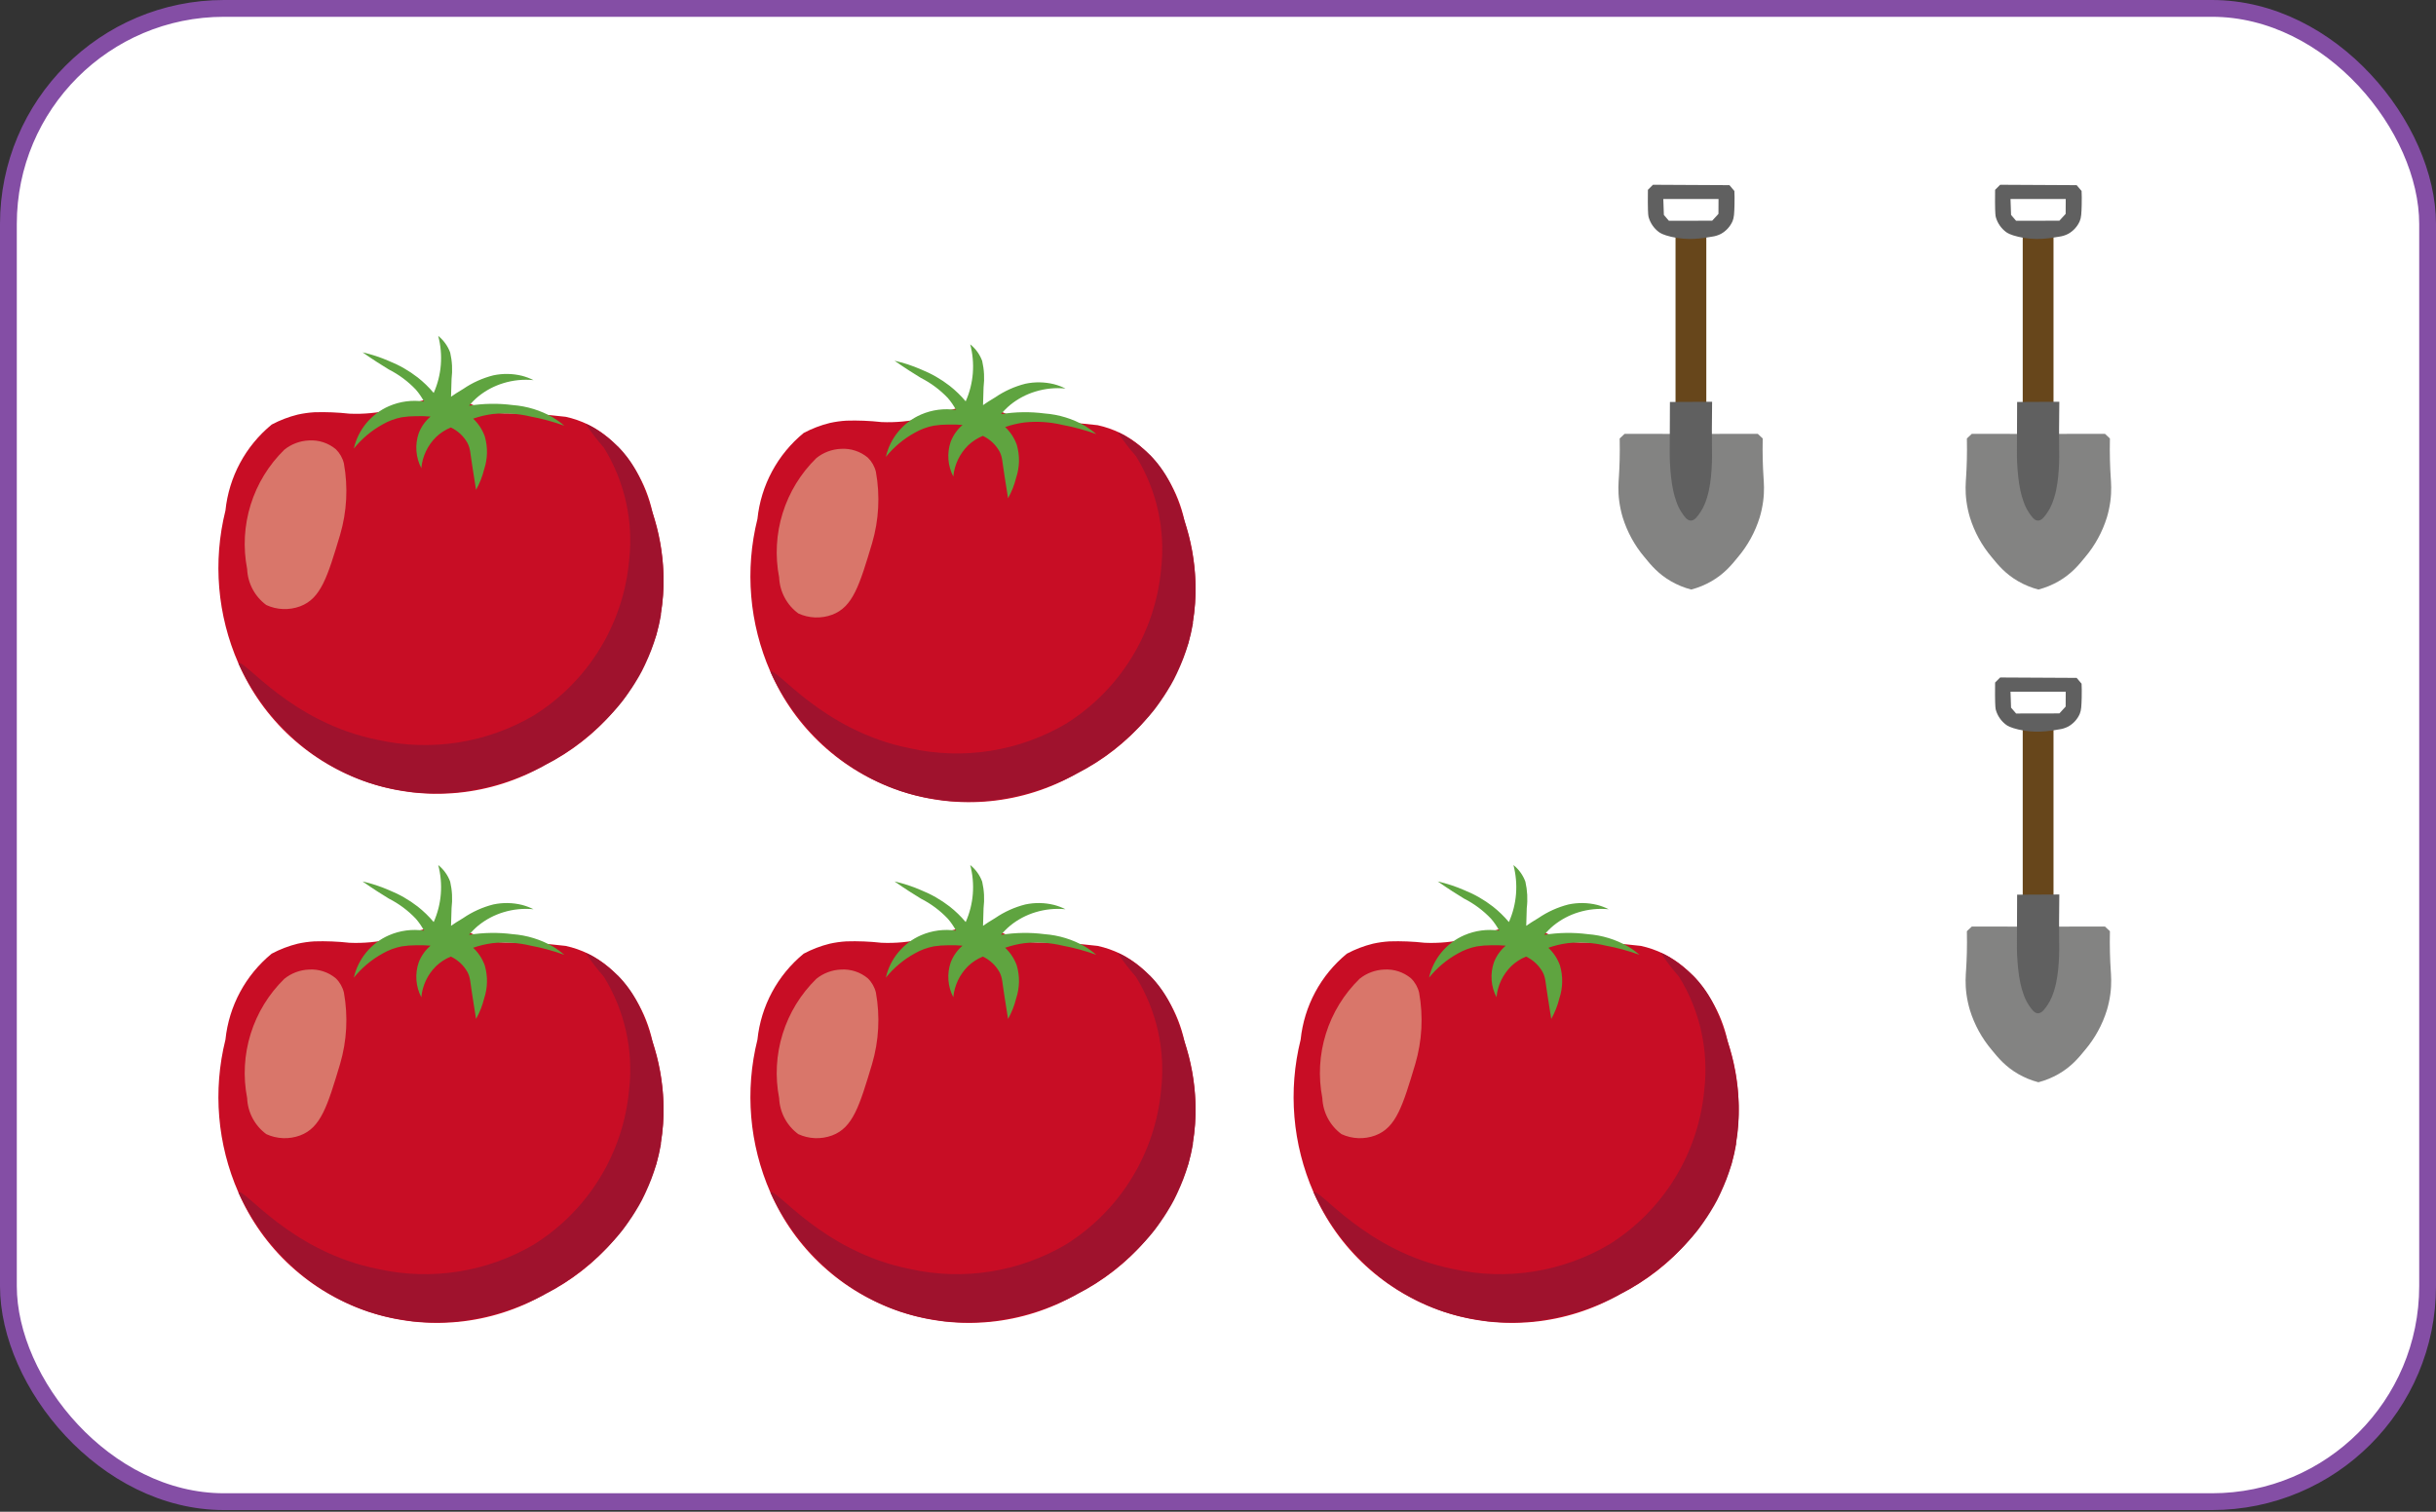 <svg width="870" height="540" viewBox="0 0 870 540" fill="none" xmlns="http://www.w3.org/2000/svg">
<rect x="0" y="0" width="870" height="540" fill="#333333" stroke="none"/>
<rect x="3" y="3" width="864" height="533.4" rx="77" fill="white" stroke="#844EA5" stroke-width="6"/>
<path d="M314.811 336.766C310.636 336.299 306.433 336.131 302.235 336.263C300.252 336.383 298.282 336.661 296.343 337.091C293.103 337.892 289.975 339.089 287.029 340.655C277.688 348.316 271.754 359.351 270.517 371.359C265.982 389.563 267.607 408.754 275.137 425.938C279.445 435.907 285.81 444.856 293.817 452.201C301.823 459.546 311.291 465.121 321.602 468.562C331.912 472.003 342.834 473.234 353.653 472.172C364.472 471.111 374.945 467.782 384.389 462.403C393.843 457.696 402.255 451.141 409.125 443.126C415.995 435.111 421.183 425.8 424.382 415.745C428.255 401.322 427.779 386.078 423.013 371.924C420.767 361.601 415.233 352.283 407.24 345.364C402.856 341.662 397.628 339.092 392.015 337.881C384.761 336.995 377.457 336.582 370.149 336.644C367.868 336.625 365.602 336.273 363.423 335.597C361.584 334.918 359.787 334.127 358.042 333.231C354.949 331.822 351.617 331.007 348.222 330.83C345.223 330.996 342.259 331.558 339.408 332.504C333.642 334.014 333.113 334.514 329.873 335.313C324.945 336.5 319.875 336.989 314.811 336.766Z" fill="#C80D25"/>
<path d="M426.012 408.373C426.398 406.116 426.67 403.841 426.826 401.557L426.842 401.342C426.985 399.185 427.031 397.102 426.98 395.092V394.906C426.939 393.054 426.804 391.284 426.649 389.572L426.554 388.611C426.363 387.088 426.173 385.566 425.94 384.148L425.726 382.936C425.512 381.766 425.284 380.644 425.043 379.598L424.787 378.476C424.622 377.786 424.465 377.182 424.289 376.557C423.846 374.954 423.427 373.423 422.986 371.932C422.407 370.008 421.758 367.973 420.994 365.869C420.118 363.49 419.337 361.597 418.612 360.089L418.149 359.081L417.624 358.035C415.812 354.514 413.476 351.287 410.697 348.464L410.602 348.408C409.532 347.346 408.401 346.347 407.214 345.418C405.381 343.948 403.44 342.62 401.407 341.443L401.344 341.405C400.691 341.014 399.886 340.713 399.153 340.371C401.111 343.356 403.283 346.197 405.65 348.871C413.123 360.952 416.303 375.195 414.677 389.302C413.648 400.51 410.041 411.33 404.136 420.917C398.231 430.504 390.189 438.598 380.636 444.569C363.886 454.402 344.026 457.526 325.061 453.312C293.575 447.099 277.024 423.987 275.159 425.965C281.101 438.786 290.186 449.903 301.573 458.284C302.652 459.046 303.752 459.79 304.894 460.517L305.578 460.927C310.587 464.07 315.945 466.622 321.543 468.531C323.341 469.13 325.113 469.627 326.891 470.089C327.463 470.237 328.034 470.34 328.606 470.469C329.832 470.768 330.962 470.997 332.136 471.181C332.803 471.294 333.427 471.377 334.106 471.487C335.166 471.647 336.222 471.787 337.232 471.957L339.207 472.139C340.231 472.218 341.24 472.275 342.239 472.325C342.871 472.354 343.501 472.378 344.12 472.385C345.152 472.4 346.172 472.385 347.186 472.366C347.72 472.346 348.282 472.347 348.805 472.322C350.07 472.264 351.307 472.175 352.516 472.055L353.286 471.998C354.773 471.862 356.173 471.643 357.567 471.438L358.784 471.213C359.747 471.043 360.699 470.867 361.617 470.674C362.113 470.579 362.594 470.457 363.077 470.353L365.436 469.782L366.88 469.395C367.611 469.186 368.325 468.983 369.019 468.765L370.33 468.367C371.03 468.139 371.71 467.899 372.365 467.675L373.473 467.284C374.194 467.026 374.894 466.728 375.546 466.484L376.279 466.206C377.166 465.853 377.985 465.498 378.756 465.16L379.375 464.883L380.931 464.166L381.503 463.893L382.465 463.417L383.506 462.902L384.396 462.408C394.286 457.228 403.108 450.232 410.4 441.786C410.925 441.172 411.448 440.558 411.956 439.903C412.085 439.687 412.326 439.452 412.464 439.266C413.212 438.307 413.894 437.309 414.553 436.381C414.889 435.822 415.304 435.297 415.634 434.792C416.396 433.632 417.144 432.444 417.857 431.209L418.192 430.651C418.945 429.399 419.591 428.072 420.238 426.715C420.428 426.357 420.598 425.988 420.746 425.611C421.344 424.307 421.919 422.977 422.455 421.595L422.664 421.061C423.317 419.34 423.902 417.576 424.451 415.743C425.135 413.341 425.687 410.904 426.106 408.443L426.012 408.373Z" fill="#9F122D"/>
<path d="M300.343 346.33C297.135 346.463 294.054 347.62 291.554 349.632C285.981 355.082 281.849 361.829 279.529 369.267C277.21 376.704 276.775 384.601 278.263 392.248C278.368 394.768 279.037 397.232 280.221 399.46C281.405 401.688 283.074 403.622 285.106 405.12C286.988 405.987 289.023 406.474 291.095 406.555C293.166 406.635 295.232 406.307 297.177 405.589C304.627 402.807 306.968 395.023 311.46 380.05C313.889 371.773 314.356 363.045 312.823 354.558C312.361 352.624 311.362 350.859 309.94 349.468C307.262 347.231 303.826 346.108 300.343 346.33Z" fill="#D9766A"/>
<path d="M340.466 356.227C340.861 352.02 342.726 348.086 345.735 345.115C347.264 343.652 349.057 342.492 351.018 341.696C353.529 342.878 355.605 344.817 356.955 347.239C358.04 349.298 357.929 350.893 358.736 355.853C359.275 359.174 359.71 361.967 360.018 363.982C361.308 361.675 362.281 359.205 362.913 356.639C364.182 352.828 364.258 348.72 363.131 344.865C362.269 342.461 360.85 340.296 358.988 338.546C361.212 337.766 363.511 337.216 365.848 336.906C370.421 336.421 375.043 336.722 379.514 337.794C383.605 338.549 387.625 339.645 391.532 341.068C390.271 339.971 388.919 338.982 387.493 338.111C383.083 335.58 378.161 334.07 373.089 333.692C367.915 333.022 362.671 333.102 357.519 333.927C358.523 332.711 359.639 331.594 360.854 330.589C363.492 328.457 366.518 326.854 369.765 325.869C373.25 324.796 376.915 324.428 380.544 324.787C379.234 324.132 377.859 323.615 376.443 323.242C373.076 322.413 369.564 322.358 366.173 323.08C362.344 324.052 358.716 325.689 355.455 327.917C353.586 329.007 352.096 330.011 351.082 330.712C351.147 329.035 351.207 326.876 351.273 324.378C351.658 321.226 351.492 318.031 350.781 314.935C349.929 312.604 348.452 310.551 346.512 309C347.395 312.365 347.707 315.853 347.436 319.321C347.164 322.788 346.304 326.184 344.892 329.364C343.178 327.324 341.259 325.466 339.165 323.817C336.059 321.41 332.632 319.447 328.984 317.983C325.919 316.64 322.733 315.592 319.469 314.852C323.33 317.546 326.567 319.587 328.87 320.981C332.475 322.81 335.739 325.243 338.519 328.175C339.645 329.484 340.624 330.912 341.44 332.433C337.198 331.803 332.863 332.373 328.928 334.078C325.79 335.439 323.018 337.52 320.837 340.152C318.655 342.784 317.125 345.892 316.372 349.225C319.211 345.701 322.713 342.765 326.679 340.583C328.791 339.366 331.092 338.51 333.486 338.051C335.139 337.789 336.811 337.658 338.485 337.658C340.247 337.599 342.011 337.645 343.768 337.798C341.874 339.407 340.417 341.467 339.531 343.788C338.838 345.817 338.564 347.965 338.724 350.103C338.885 352.241 339.477 354.324 340.466 356.227Z" fill="#5FA440"/>
<path d="M314.811 150.766C310.636 150.3 306.433 150.131 302.235 150.263C300.252 150.383 298.282 150.661 296.343 151.092C293.103 151.892 289.975 153.089 287.029 154.655C277.688 162.316 271.754 173.351 270.517 185.359C265.982 203.563 267.607 222.754 275.137 239.938C279.445 249.907 285.81 258.856 293.817 266.201C301.823 273.546 311.291 279.121 321.602 282.562C331.912 286.004 342.834 287.234 353.653 286.172C364.472 285.111 374.945 281.782 384.389 276.403C393.843 271.696 402.255 265.141 409.125 257.126C415.995 249.111 421.183 239.8 424.382 229.745C428.255 215.322 427.779 200.078 423.013 185.924C420.767 175.601 415.233 166.283 407.24 159.365C402.856 155.662 397.628 153.093 392.015 151.881C384.761 150.995 377.457 150.582 370.149 150.644C367.868 150.626 365.602 150.273 363.423 149.598C361.584 148.918 359.787 148.127 358.042 147.231C354.949 145.822 351.617 145.007 348.222 144.83C345.223 144.996 342.259 145.559 339.408 146.504C333.642 148.014 333.113 148.514 329.873 149.313C324.945 150.5 319.875 150.989 314.811 150.766Z" fill="#C80D25"/>
<path d="M426.012 222.373C426.398 220.116 426.67 217.841 426.826 215.557L426.842 215.342C426.985 213.185 427.031 211.102 426.98 209.092V208.906C426.939 207.054 426.804 205.284 426.649 203.572L426.554 202.611C426.363 201.088 426.173 199.566 425.94 198.148L425.726 196.936C425.512 195.766 425.284 194.644 425.043 193.598L424.787 192.476C424.622 191.786 424.465 191.182 424.289 190.557C423.846 188.954 423.427 187.423 422.986 185.932C422.407 184.008 421.758 181.973 420.994 179.869C420.118 177.49 419.337 175.597 418.612 174.089L418.149 173.081L417.624 172.035C415.812 168.514 413.476 165.287 410.697 162.464L410.602 162.408C409.532 161.346 408.401 160.347 407.214 159.418C405.381 157.948 403.44 156.62 401.407 155.443L401.344 155.405C400.691 155.014 399.886 154.713 399.153 154.371C401.111 157.356 403.283 160.197 405.65 162.871C413.123 174.952 416.303 189.195 414.677 203.302C413.648 214.51 410.041 225.33 404.136 234.917C398.231 244.504 390.189 252.598 380.636 258.569C363.886 268.402 344.026 271.526 325.061 267.312C293.575 261.099 277.024 237.987 275.159 239.965C281.101 252.786 290.186 263.903 301.573 272.284C302.652 273.046 303.752 273.79 304.894 274.517L305.578 274.927C310.587 278.07 315.945 280.622 321.543 282.531C323.341 283.13 325.113 283.627 326.891 284.089C327.463 284.237 328.034 284.34 328.606 284.469C329.832 284.768 330.962 284.997 332.136 285.181C332.803 285.294 333.427 285.377 334.106 285.487C335.166 285.647 336.222 285.787 337.232 285.957L339.207 286.139C340.231 286.218 341.24 286.275 342.239 286.325C342.871 286.354 343.501 286.378 344.12 286.385C345.152 286.4 346.172 286.385 347.186 286.366C347.72 286.346 348.282 286.347 348.805 286.322C350.07 286.264 351.307 286.175 352.516 286.055L353.286 285.998C354.773 285.862 356.173 285.643 357.567 285.438L358.784 285.213C359.747 285.043 360.699 284.867 361.617 284.674C362.113 284.579 362.594 284.457 363.077 284.353L365.436 283.782L366.88 283.395C367.611 283.186 368.325 282.983 369.019 282.765L370.33 282.367C371.03 282.139 371.71 281.899 372.365 281.675L373.473 281.284C374.194 281.026 374.894 280.728 375.546 280.484L376.279 280.206C377.166 279.853 377.985 279.498 378.756 279.16L379.375 278.883L380.931 278.166L381.503 277.893L382.465 277.417L383.506 276.902L384.396 276.408C394.286 271.228 403.108 264.232 410.4 255.786C410.925 255.172 411.448 254.558 411.956 253.903C412.085 253.687 412.326 253.452 412.464 253.266C413.212 252.307 413.894 251.309 414.553 250.381C414.889 249.822 415.304 249.297 415.634 248.792C416.396 247.632 417.144 246.444 417.857 245.209L418.192 244.651C418.945 243.399 419.591 242.072 420.238 240.715C420.428 240.357 420.598 239.988 420.746 239.611C421.344 238.307 421.919 236.977 422.455 235.595L422.664 235.061C423.317 233.34 423.902 231.576 424.451 229.743C425.135 227.341 425.687 224.904 426.106 222.443L426.012 222.373Z" fill="#9F122D"/>
<path d="M300.343 160.33C297.135 160.463 294.054 161.62 291.554 163.632C285.981 169.082 281.849 175.829 279.529 183.267C277.21 190.704 276.775 198.601 278.263 206.248C278.368 208.768 279.037 211.232 280.221 213.46C281.405 215.688 283.074 217.622 285.106 219.12C286.988 219.987 289.023 220.474 291.095 220.555C293.166 220.635 295.232 220.307 297.177 219.589C304.627 216.807 306.968 209.023 311.46 194.05C313.889 185.773 314.356 177.045 312.823 168.558C312.361 166.624 311.362 164.859 309.94 163.468C307.262 161.231 303.826 160.108 300.343 160.33Z" fill="#D9766A"/>
<path d="M340.466 170.227C340.861 166.02 342.726 162.086 345.735 159.115C347.264 157.652 349.057 156.492 351.018 155.696C353.529 156.878 355.605 158.817 356.955 161.239C358.04 163.298 357.929 164.893 358.736 169.853C359.275 173.174 359.71 175.967 360.018 177.982C361.308 175.675 362.281 173.205 362.913 170.639C364.182 166.828 364.258 162.72 363.131 158.865C362.269 156.461 360.85 154.296 358.988 152.546C361.212 151.766 363.511 151.216 365.848 150.906C370.421 150.421 375.043 150.722 379.514 151.794C383.605 152.549 387.625 153.645 391.532 155.068C390.271 153.971 388.919 152.982 387.493 152.111C383.083 149.58 378.161 148.07 373.089 147.692C367.915 147.022 362.671 147.102 357.519 147.927C358.523 146.711 359.639 145.594 360.854 144.589C363.492 142.457 366.518 140.854 369.765 139.869C373.25 138.796 376.915 138.428 380.544 138.787C379.234 138.132 377.859 137.615 376.443 137.242C373.076 136.413 369.564 136.358 366.173 137.08C362.344 138.052 358.716 139.689 355.455 141.917C353.586 143.007 352.096 144.011 351.082 144.712C351.147 143.035 351.207 140.876 351.273 138.378C351.658 135.226 351.492 132.031 350.781 128.935C349.929 126.604 348.452 124.551 346.512 123C347.395 126.365 347.707 129.853 347.436 133.321C347.164 136.788 346.304 140.184 344.892 143.364C343.178 141.324 341.259 139.466 339.165 137.817C336.059 135.41 332.632 133.447 328.984 131.983C325.919 130.64 322.733 129.592 319.469 128.852C323.33 131.546 326.567 133.587 328.87 134.981C332.475 136.81 335.739 139.243 338.519 142.175C339.645 143.484 340.624 144.912 341.44 146.433C337.198 145.803 332.863 146.373 328.928 148.078C325.79 149.439 323.018 151.52 320.837 154.152C318.655 156.784 317.125 159.892 316.372 163.225C319.211 159.701 322.713 156.765 326.679 154.583C328.791 153.366 331.092 152.51 333.486 152.051C335.139 151.789 336.811 151.658 338.485 151.658C340.247 151.599 342.011 151.645 343.768 151.798C341.874 153.407 340.417 155.467 339.531 157.788C338.838 159.817 338.564 161.965 338.724 164.103C338.885 166.241 339.477 168.324 340.466 170.227Z" fill="#5FA440"/>
<path d="M124.811 147.766C120.636 147.3 116.433 147.131 112.235 147.263C110.252 147.383 108.282 147.661 106.343 148.092C103.103 148.892 99.975 150.089 97.029 151.655C87.688 159.316 81.754 170.351 80.517 182.359C75.982 200.563 77.607 219.754 85.137 236.938C89.445 246.907 95.81 255.856 103.817 263.201C111.823 270.546 121.291 276.121 131.602 279.562C141.912 283.004 152.834 284.234 163.653 283.172C174.472 282.111 184.945 278.782 194.389 273.403C203.843 268.696 212.255 262.141 219.125 254.126C225.995 246.111 231.183 236.8 234.382 226.745C238.255 212.322 237.779 197.078 233.013 182.924C230.767 172.601 225.233 163.283 217.24 156.365C212.856 152.662 207.628 150.093 202.015 148.881C194.761 147.995 187.457 147.582 180.149 147.644C177.868 147.626 175.602 147.273 173.423 146.598C171.584 145.918 169.787 145.127 168.042 144.231C164.949 142.822 161.617 142.007 158.222 141.83C155.223 141.996 152.259 142.559 149.408 143.504C143.642 145.014 143.113 145.514 139.873 146.313C134.945 147.5 129.875 147.989 124.811 147.766Z" fill="#C80D25"/>
<path d="M236.012 219.373C236.398 217.116 236.67 214.841 236.826 212.557L236.842 212.342C236.985 210.185 237.031 208.102 236.98 206.092V205.906C236.939 204.054 236.804 202.284 236.649 200.572L236.554 199.611C236.363 198.088 236.173 196.566 235.94 195.148L235.726 193.936C235.512 192.766 235.284 191.644 235.043 190.598L234.787 189.476C234.622 188.786 234.465 188.182 234.289 187.557C233.846 185.954 233.427 184.423 232.986 182.932C232.407 181.008 231.758 178.973 230.994 176.869C230.118 174.49 229.337 172.597 228.612 171.089L228.149 170.081L227.624 169.035C225.812 165.514 223.476 162.287 220.697 159.464L220.602 159.408C219.532 158.346 218.401 157.347 217.214 156.418C215.381 154.948 213.44 153.62 211.407 152.443L211.344 152.405C210.691 152.014 209.886 151.713 209.153 151.371C211.111 154.356 213.283 157.197 215.65 159.871C223.123 171.952 226.303 186.195 224.677 200.302C223.648 211.51 220.041 222.33 214.136 231.917C208.231 241.504 200.189 249.598 190.636 255.569C173.886 265.402 154.026 268.526 135.061 264.312C103.575 258.099 87.024 234.987 85.159 236.965C91.101 249.786 100.186 260.903 111.573 269.284C112.652 270.046 113.752 270.79 114.894 271.517L115.578 271.927C120.587 275.07 125.945 277.622 131.543 279.531C133.341 280.13 135.113 280.627 136.891 281.089C137.463 281.237 138.034 281.34 138.606 281.469C139.832 281.768 140.962 281.997 142.136 282.181C142.803 282.294 143.427 282.377 144.106 282.487C145.166 282.647 146.222 282.787 147.232 282.957L149.207 283.139C150.231 283.218 151.24 283.275 152.239 283.325C152.871 283.354 153.501 283.378 154.12 283.385C155.152 283.4 156.172 283.385 157.186 283.366C157.72 283.346 158.282 283.347 158.805 283.322C160.07 283.264 161.307 283.175 162.516 283.055L163.286 282.998C164.773 282.862 166.173 282.643 167.567 282.438L168.784 282.213C169.747 282.043 170.699 281.867 171.617 281.674C172.113 281.579 172.594 281.457 173.077 281.353L175.436 280.782L176.88 280.395C177.611 280.186 178.325 279.983 179.019 279.765L180.33 279.367C181.03 279.139 181.71 278.899 182.365 278.675L183.473 278.284C184.194 278.026 184.894 277.728 185.546 277.484L186.279 277.206C187.166 276.853 187.985 276.498 188.756 276.16L189.375 275.883L190.931 275.166L191.503 274.893L192.465 274.417L193.506 273.902L194.396 273.408C204.286 268.228 213.108 261.232 220.4 252.786C220.925 252.172 221.448 251.558 221.956 250.903C222.085 250.687 222.326 250.452 222.464 250.266C223.212 249.307 223.894 248.309 224.553 247.381C224.889 246.822 225.304 246.297 225.634 245.792C226.396 244.632 227.144 243.444 227.857 242.209L228.192 241.651C228.945 240.399 229.591 239.072 230.238 237.715C230.428 237.357 230.598 236.988 230.746 236.611C231.344 235.307 231.919 233.977 232.455 232.595L232.664 232.061C233.317 230.34 233.902 228.576 234.451 226.743C235.135 224.341 235.687 221.904 236.106 219.443L236.012 219.373Z" fill="#9F122D"/>
<path d="M110.343 157.33C107.135 157.463 104.054 158.62 101.554 160.632C95.981 166.082 91.849 172.829 89.529 180.267C87.21 187.704 86.775 195.601 88.263 203.248C88.368 205.768 89.037 208.232 90.221 210.46C91.405 212.688 93.075 214.622 95.106 216.12C96.988 216.987 99.023 217.474 101.095 217.555C103.166 217.635 105.232 217.307 107.177 216.589C114.627 213.807 116.968 206.023 121.46 191.05C123.889 182.773 124.356 174.045 122.823 165.558C122.361 163.624 121.362 161.859 119.94 160.468C117.262 158.231 113.826 157.108 110.343 157.33Z" fill="#D9766A"/>
<path d="M150.466 167.227C150.861 163.02 152.726 159.086 155.735 156.115C157.264 154.652 159.057 153.492 161.018 152.696C163.529 153.878 165.605 155.817 166.955 158.239C168.04 160.298 167.929 161.893 168.736 166.853C169.275 170.174 169.71 172.967 170.018 174.982C171.308 172.675 172.281 170.205 172.913 167.639C174.182 163.828 174.258 159.72 173.131 155.865C172.269 153.461 170.85 151.296 168.988 149.546C171.212 148.766 173.511 148.216 175.848 147.906C180.421 147.421 185.043 147.722 189.514 148.794C193.605 149.549 197.625 150.645 201.532 152.068C200.271 150.971 198.919 149.982 197.493 149.111C193.083 146.58 188.161 145.07 183.089 144.692C177.915 144.022 172.671 144.102 167.519 144.927C168.523 143.711 169.639 142.594 170.854 141.589C173.492 139.457 176.518 137.854 179.765 136.869C183.25 135.796 186.915 135.428 190.544 135.787C189.234 135.132 187.859 134.615 186.443 134.242C183.076 133.413 179.564 133.358 176.173 134.08C172.344 135.052 168.716 136.689 165.455 138.917C163.586 140.007 162.096 141.011 161.082 141.712C161.147 140.035 161.207 137.876 161.273 135.378C161.658 132.226 161.492 129.031 160.781 125.935C159.929 123.604 158.452 121.551 156.512 120C157.395 123.365 157.707 126.853 157.436 130.321C157.164 133.788 156.304 137.184 154.892 140.364C153.178 138.324 151.259 136.466 149.165 134.817C146.059 132.41 142.632 130.447 138.984 128.983C135.919 127.64 132.733 126.592 129.469 125.852C133.33 128.546 136.567 130.587 138.87 131.981C142.475 133.81 145.739 136.243 148.519 139.175C149.645 140.484 150.624 141.912 151.44 143.433C147.198 142.803 142.863 143.373 138.928 145.078C135.79 146.439 133.018 148.52 130.837 151.152C128.655 153.784 127.125 156.892 126.372 160.225C129.211 156.701 132.713 153.765 136.679 151.583C138.791 150.366 141.092 149.51 143.486 149.051C145.139 148.789 146.811 148.658 148.485 148.658C150.247 148.599 152.011 148.645 153.768 148.798C151.874 150.407 150.417 152.467 149.531 154.788C148.838 156.817 148.564 158.965 148.724 161.103C148.885 163.241 149.477 165.324 150.466 167.227Z" fill="#5FA440"/>
<path d="M508.811 336.766C504.636 336.299 500.433 336.131 496.235 336.263C494.252 336.383 492.282 336.661 490.343 337.091C487.103 337.892 483.975 339.089 481.029 340.655C471.688 348.316 465.754 359.351 464.517 371.359C459.982 389.563 461.607 408.754 469.137 425.938C473.445 435.907 479.81 444.856 487.817 452.201C495.823 459.546 505.291 465.121 515.602 468.562C525.912 472.003 536.834 473.234 547.653 472.172C558.472 471.111 568.945 467.782 578.389 462.403C587.843 457.696 596.255 451.141 603.125 443.126C609.995 435.111 615.183 425.8 618.382 415.745C622.255 401.322 621.779 386.078 617.013 371.924C614.767 361.601 609.233 352.283 601.24 345.364C596.856 341.662 591.628 339.092 586.015 337.881C578.761 336.995 571.457 336.582 564.149 336.644C561.868 336.625 559.602 336.273 557.423 335.597C555.584 334.918 553.787 334.127 552.042 333.231C548.949 331.822 545.617 331.007 542.222 330.83C539.223 330.996 536.259 331.558 533.408 332.504C527.642 334.014 527.113 334.514 523.873 335.313C518.945 336.5 513.875 336.989 508.811 336.766Z" fill="#C80D25"/>
<path d="M620.012 408.373C620.398 406.116 620.67 403.841 620.826 401.557L620.842 401.342C620.985 399.185 621.031 397.102 620.98 395.092V394.906C620.939 393.054 620.804 391.284 620.649 389.572L620.554 388.611C620.363 387.088 620.173 385.566 619.94 384.148L619.726 382.936C619.512 381.766 619.284 380.644 619.043 379.598L618.787 378.476C618.622 377.786 618.465 377.182 618.289 376.557C617.846 374.954 617.427 373.423 616.986 371.932C616.407 370.008 615.758 367.973 614.994 365.869C614.118 363.49 613.337 361.597 612.612 360.089L612.149 359.081L611.624 358.035C609.812 354.514 607.476 351.287 604.697 348.464L604.602 348.408C603.532 347.346 602.401 346.347 601.214 345.418C599.381 343.948 597.44 342.62 595.407 341.443L595.344 341.405C594.691 341.014 593.886 340.713 593.153 340.371C595.111 343.356 597.283 346.197 599.65 348.871C607.123 360.952 610.303 375.195 608.677 389.302C607.648 400.51 604.041 411.33 598.136 420.917C592.231 430.504 584.189 438.598 574.636 444.569C557.886 454.402 538.026 457.526 519.061 453.312C487.575 447.099 471.024 423.987 469.159 425.965C475.101 438.786 484.186 449.903 495.573 458.284C496.652 459.046 497.752 459.79 498.894 460.517L499.578 460.927C504.587 464.07 509.945 466.622 515.543 468.531C517.341 469.13 519.113 469.627 520.891 470.089C521.463 470.237 522.034 470.34 522.606 470.469C523.832 470.768 524.962 470.997 526.136 471.181C526.803 471.294 527.427 471.377 528.106 471.487C529.166 471.647 530.222 471.787 531.232 471.957L533.207 472.139C534.231 472.218 535.24 472.275 536.239 472.325C536.871 472.354 537.501 472.378 538.12 472.385C539.152 472.4 540.172 472.385 541.186 472.366C541.72 472.346 542.282 472.347 542.805 472.322C544.07 472.264 545.307 472.175 546.516 472.055L547.286 471.998C548.773 471.862 550.173 471.643 551.567 471.438L552.784 471.213C553.747 471.043 554.699 470.867 555.617 470.674C556.113 470.579 556.594 470.457 557.077 470.353L559.436 469.782L560.88 469.395C561.611 469.186 562.325 468.983 563.019 468.765L564.33 468.367C565.03 468.139 565.71 467.899 566.365 467.675L567.473 467.284C568.194 467.026 568.894 466.728 569.546 466.484L570.279 466.206C571.166 465.853 571.985 465.498 572.756 465.16L573.375 464.883L574.931 464.166L575.503 463.893L576.465 463.417L577.506 462.902L578.396 462.408C588.286 457.228 597.108 450.232 604.4 441.786C604.925 441.172 605.448 440.558 605.956 439.903C606.085 439.687 606.326 439.452 606.464 439.266C607.212 438.307 607.894 437.309 608.553 436.381C608.889 435.822 609.304 435.297 609.634 434.792C610.396 433.632 611.144 432.444 611.857 431.209L612.192 430.651C612.945 429.399 613.591 428.072 614.238 426.715C614.428 426.357 614.598 425.988 614.746 425.611C615.344 424.307 615.919 422.977 616.455 421.595L616.664 421.061C617.317 419.34 617.902 417.576 618.451 415.743C619.135 413.341 619.687 410.904 620.106 408.443L620.012 408.373Z" fill="#9F122D"/>
<path d="M494.343 346.33C491.135 346.463 488.054 347.62 485.554 349.632C479.981 355.082 475.849 361.829 473.529 369.267C471.21 376.704 470.775 384.601 472.263 392.248C472.368 394.768 473.037 397.232 474.221 399.46C475.405 401.688 477.074 403.622 479.106 405.12C480.988 405.987 483.023 406.474 485.095 406.555C487.166 406.635 489.232 406.307 491.177 405.589C498.627 402.807 500.968 395.023 505.46 380.05C507.889 371.773 508.356 363.045 506.823 354.558C506.361 352.624 505.362 350.859 503.94 349.468C501.262 347.231 497.826 346.108 494.343 346.33Z" fill="#D9766A"/>
<path d="M534.466 356.227C534.861 352.02 536.726 348.086 539.735 345.115C541.264 343.652 543.057 342.492 545.018 341.696C547.529 342.878 549.605 344.817 550.955 347.239C552.04 349.298 551.929 350.893 552.736 355.853C553.275 359.174 553.71 361.967 554.018 363.982C555.308 361.675 556.281 359.205 556.913 356.639C558.182 352.828 558.258 348.72 557.131 344.865C556.269 342.461 554.85 340.296 552.988 338.546C555.212 337.766 557.511 337.216 559.848 336.906C564.421 336.421 569.043 336.722 573.514 337.794C577.605 338.549 581.625 339.645 585.532 341.068C584.271 339.971 582.919 338.982 581.493 338.111C577.083 335.58 572.161 334.07 567.089 333.692C561.915 333.022 556.671 333.102 551.519 333.927C552.523 332.711 553.639 331.594 554.854 330.589C557.492 328.457 560.518 326.854 563.765 325.869C567.25 324.796 570.915 324.428 574.544 324.787C573.234 324.132 571.859 323.615 570.443 323.242C567.076 322.413 563.564 322.358 560.173 323.08C556.344 324.052 552.716 325.689 549.455 327.917C547.586 329.007 546.096 330.011 545.082 330.712C545.147 329.035 545.207 326.876 545.273 324.378C545.658 321.226 545.492 318.031 544.781 314.935C543.929 312.604 542.452 310.551 540.512 309C541.395 312.365 541.707 315.853 541.436 319.321C541.164 322.788 540.304 326.184 538.892 329.364C537.178 327.324 535.259 325.466 533.165 323.817C530.059 321.41 526.632 319.447 522.984 317.983C519.919 316.64 516.733 315.592 513.469 314.852C517.33 317.546 520.567 319.587 522.87 320.981C526.475 322.81 529.739 325.243 532.519 328.175C533.645 329.484 534.624 330.912 535.44 332.433C531.198 331.803 526.863 332.373 522.928 334.078C519.79 335.439 517.018 337.52 514.837 340.152C512.655 342.784 511.125 345.892 510.372 349.225C513.211 345.701 516.713 342.765 520.679 340.583C522.791 339.366 525.092 338.51 527.486 338.051C529.139 337.789 530.811 337.658 532.485 337.658C534.247 337.599 536.011 337.645 537.768 337.798C535.874 339.407 534.417 341.467 533.531 343.788C532.838 345.817 532.564 347.965 532.724 350.103C532.885 352.241 533.477 354.324 534.466 356.227Z" fill="#5FA440"/>
<path d="M124.811 336.766C120.636 336.299 116.433 336.131 112.235 336.263C110.252 336.383 108.282 336.661 106.343 337.091C103.103 337.892 99.975 339.089 97.029 340.655C87.688 348.316 81.754 359.351 80.517 371.359C75.982 389.563 77.607 408.754 85.137 425.938C89.445 435.907 95.81 444.856 103.817 452.201C111.823 459.546 121.291 465.121 131.602 468.562C141.912 472.003 152.834 473.234 163.653 472.172C174.472 471.111 184.945 467.782 194.389 462.403C203.843 457.696 212.255 451.141 219.125 443.126C225.995 435.111 231.183 425.8 234.382 415.745C238.255 401.322 237.779 386.078 233.013 371.924C230.767 361.601 225.233 352.283 217.24 345.364C212.856 341.662 207.628 339.092 202.015 337.881C194.761 336.995 187.457 336.582 180.149 336.644C177.868 336.625 175.602 336.273 173.423 335.597C171.584 334.918 169.787 334.127 168.042 333.231C164.949 331.822 161.617 331.007 158.222 330.83C155.223 330.996 152.259 331.558 149.408 332.504C143.642 334.014 143.113 334.514 139.873 335.313C134.945 336.5 129.875 336.989 124.811 336.766Z" fill="#C80D25"/>
<path d="M236.012 408.373C236.398 406.116 236.67 403.841 236.826 401.557L236.842 401.342C236.985 399.185 237.031 397.102 236.98 395.092V394.906C236.939 393.054 236.804 391.284 236.649 389.572L236.554 388.611C236.363 387.088 236.173 385.566 235.94 384.148L235.726 382.936C235.512 381.766 235.284 380.644 235.043 379.598L234.787 378.476C234.622 377.786 234.465 377.182 234.289 376.557C233.846 374.954 233.427 373.423 232.986 371.932C232.407 370.008 231.758 367.973 230.994 365.869C230.118 363.49 229.337 361.597 228.612 360.089L228.149 359.081L227.624 358.035C225.812 354.514 223.476 351.287 220.697 348.464L220.602 348.408C219.532 347.346 218.401 346.347 217.214 345.418C215.381 343.948 213.44 342.62 211.407 341.443L211.344 341.405C210.691 341.014 209.886 340.713 209.153 340.371C211.111 343.356 213.283 346.197 215.65 348.871C223.123 360.952 226.303 375.195 224.677 389.302C223.648 400.51 220.041 411.33 214.136 420.917C208.231 430.504 200.189 438.598 190.636 444.569C173.886 454.402 154.026 457.526 135.061 453.312C103.575 447.099 87.024 423.987 85.159 425.965C91.101 438.786 100.186 449.903 111.573 458.284C112.652 459.046 113.752 459.79 114.894 460.517L115.578 460.927C120.587 464.07 125.945 466.622 131.543 468.531C133.341 469.13 135.113 469.627 136.891 470.089C137.463 470.237 138.034 470.34 138.606 470.469C139.832 470.768 140.962 470.997 142.136 471.181C142.803 471.294 143.427 471.377 144.106 471.487C145.166 471.647 146.222 471.787 147.232 471.957L149.207 472.139C150.231 472.218 151.24 472.275 152.239 472.325C152.871 472.354 153.501 472.378 154.12 472.385C155.152 472.4 156.172 472.385 157.186 472.366C157.72 472.346 158.282 472.347 158.805 472.322C160.07 472.264 161.307 472.175 162.516 472.055L163.286 471.998C164.773 471.862 166.173 471.643 167.567 471.438L168.784 471.213C169.747 471.043 170.699 470.867 171.617 470.674C172.113 470.579 172.594 470.457 173.077 470.353L175.436 469.782L176.88 469.395C177.611 469.186 178.325 468.983 179.019 468.765L180.33 468.367C181.03 468.139 181.71 467.899 182.365 467.675L183.473 467.284C184.194 467.026 184.894 466.728 185.546 466.484L186.279 466.206C187.166 465.853 187.985 465.498 188.756 465.16L189.375 464.883L190.931 464.166L191.503 463.893L192.465 463.417L193.506 462.902L194.396 462.408C204.286 457.228 213.108 450.232 220.4 441.786C220.925 441.172 221.448 440.558 221.956 439.903C222.085 439.687 222.326 439.452 222.464 439.266C223.212 438.307 223.894 437.309 224.553 436.381C224.889 435.822 225.304 435.297 225.634 434.792C226.396 433.632 227.144 432.444 227.857 431.209L228.192 430.651C228.945 429.399 229.591 428.072 230.238 426.715C230.428 426.357 230.598 425.988 230.746 425.611C231.344 424.307 231.919 422.977 232.455 421.595L232.664 421.061C233.317 419.34 233.902 417.576 234.451 415.743C235.135 413.341 235.687 410.904 236.106 408.443L236.012 408.373Z" fill="#9F122D"/>
<path d="M110.343 346.33C107.135 346.463 104.054 347.62 101.554 349.632C95.981 355.082 91.849 361.829 89.529 369.267C87.21 376.704 86.775 384.601 88.263 392.248C88.368 394.768 89.037 397.232 90.221 399.46C91.405 401.688 93.075 403.622 95.106 405.12C96.988 405.987 99.023 406.474 101.095 406.555C103.166 406.635 105.232 406.307 107.177 405.589C114.627 402.807 116.968 395.023 121.46 380.05C123.889 371.773 124.356 363.045 122.823 354.558C122.361 352.624 121.362 350.859 119.94 349.468C117.262 347.231 113.826 346.108 110.343 346.33Z" fill="#D9766A"/>
<path d="M150.466 356.227C150.861 352.02 152.726 348.086 155.735 345.115C157.264 343.652 159.057 342.492 161.018 341.696C163.529 342.878 165.605 344.817 166.955 347.239C168.04 349.298 167.929 350.893 168.736 355.853C169.275 359.174 169.71 361.967 170.018 363.982C171.308 361.675 172.281 359.205 172.913 356.639C174.182 352.828 174.258 348.72 173.131 344.865C172.269 342.461 170.85 340.296 168.988 338.546C171.212 337.766 173.511 337.216 175.848 336.906C180.421 336.421 185.043 336.722 189.514 337.794C193.605 338.549 197.625 339.645 201.532 341.068C200.271 339.971 198.919 338.982 197.493 338.111C193.083 335.58 188.161 334.07 183.089 333.692C177.915 333.022 172.671 333.102 167.519 333.927C168.523 332.711 169.639 331.594 170.854 330.589C173.492 328.457 176.518 326.854 179.765 325.869C183.25 324.796 186.915 324.428 190.544 324.787C189.234 324.132 187.859 323.615 186.443 323.242C183.076 322.413 179.564 322.358 176.173 323.08C172.344 324.052 168.716 325.689 165.455 327.917C163.586 329.007 162.096 330.011 161.082 330.712C161.147 329.035 161.207 326.876 161.273 324.378C161.658 321.226 161.492 318.031 160.781 314.935C159.929 312.604 158.452 310.551 156.512 309C157.395 312.365 157.707 315.853 157.436 319.321C157.164 322.788 156.304 326.184 154.892 329.364C153.178 327.324 151.259 325.466 149.165 323.817C146.059 321.41 142.632 319.447 138.984 317.983C135.919 316.64 132.733 315.592 129.469 314.852C133.33 317.546 136.567 319.587 138.87 320.981C142.475 322.81 145.739 325.243 148.519 328.175C149.645 329.484 150.624 330.912 151.44 332.433C147.198 331.803 142.863 332.373 138.928 334.078C135.79 335.439 133.018 337.52 130.837 340.152C128.655 342.784 127.125 345.892 126.372 349.225C129.211 345.701 132.713 342.765 136.679 340.583C138.791 339.366 141.092 338.51 143.486 338.051C145.139 337.789 146.811 337.658 148.485 337.658C150.247 337.599 152.011 337.645 153.768 337.798C151.874 339.407 150.417 341.467 149.531 343.788C148.838 345.817 148.564 347.965 148.724 350.103C148.885 352.241 149.477 354.324 150.466 356.227Z" fill="#5FA440"/>
<path d="M629.806 170.088C629.603 166.913 629.421 162.377 629.541 156.623C628.953 156.07 628.366 155.517 627.777 154.965C624.02 154.948 620.709 154.952 617.945 154.965C616.279 154.972 615.381 154.98 613.036 154.994C609.607 155.015 606.568 155.027 604 155.036C601.431 155.027 598.393 155.015 594.964 154.994C592.619 154.98 591.722 154.972 590.055 154.965C587.291 154.952 583.98 154.948 580.223 154.965C579.635 155.517 579.047 156.07 578.459 156.623C578.578 162.377 578.397 166.911 578.194 170.088C578.038 172.537 577.798 175.32 578.313 179.141C578.577 181.071 578.99 182.977 579.548 184.843C581.16 190.037 583.799 194.854 587.308 199.009C589.633 201.863 592.253 205.032 596.832 207.66C599.081 208.948 601.491 209.934 603.999 210.591H604.004C606.511 209.934 608.922 208.948 611.171 207.66C615.749 205.034 618.37 201.864 620.695 199.009C624.203 194.854 626.842 190.037 628.455 184.843C629.013 182.977 629.425 181.071 629.689 179.141C630.201 175.32 629.962 172.537 629.806 170.088Z" fill="#838382"/>
<path d="M609.397 82.98H598.403V145.059H609.397V82.98Z" fill="#67461B"/>
<path d="M608.793 180.124C608.392 181.109 607.892 182.051 607.299 182.934C606.293 184.409 605.219 185.983 603.827 185.958C602.512 185.936 601.547 184.495 600.549 183.006C599.784 181.83 599.169 180.564 598.717 179.236C597.807 176.725 597.19 173.953 596.765 170.021C596.442 166.937 596.297 163.837 596.331 160.736C596.341 153.627 596.37 147.875 596.403 143.588L611.469 143.516C611.35 150.892 611.376 156.686 611.42 160.629C611.504 163.871 611.383 167.115 611.059 170.342C610.738 173.38 610.172 176.816 608.793 180.124Z" fill="#606060"/>
<path d="M619.42 68.222L617.664 66.144L590.345 66L588.537 67.808C588.518 68.861 588.5 70.406 588.512 72.28C588.542 76.585 588.7 77.241 588.821 77.659C589.438 79.759 590.723 81.6 592.481 82.904C592.961 83.248 593.997 83.915 596.846 84.58C602.82 85.975 607.545 85.208 611.44 84.536C612.563 84.388 613.652 84.045 614.658 83.523C616.476 82.508 617.915 80.93 618.758 79.026C619.322 77.707 619.377 76.189 619.464 73.206C619.525 71.107 619.475 69.382 619.42 68.222ZM613.732 76.397L611.498 78.836L596.037 78.865C595.438 78.169 594.838 77.472 594.238 76.775L594.04 71.076H613.761C613.752 72.849 613.742 74.623 613.732 76.397Z" fill="#606060"/>
<path d="M753.806 170.088C753.603 166.913 753.421 162.377 753.541 156.623C752.953 156.07 752.366 155.517 751.777 154.965C748.02 154.948 744.709 154.952 741.945 154.965C740.279 154.972 739.381 154.98 737.036 154.994C733.607 155.015 730.568 155.027 728 155.036C725.431 155.027 722.393 155.015 718.964 154.994C716.619 154.98 715.722 154.972 714.055 154.965C711.291 154.952 707.98 154.948 704.223 154.965C703.635 155.517 703.047 156.07 702.459 156.623C702.578 162.377 702.397 166.911 702.194 170.088C702.038 172.537 701.798 175.32 702.313 179.141C702.577 181.071 702.99 182.977 703.548 184.843C705.16 190.037 707.799 194.854 711.308 199.009C713.633 201.863 716.253 205.032 720.832 207.66C723.081 208.948 725.491 209.934 727.999 210.591H728.004C730.511 209.934 732.922 208.948 735.171 207.66C739.749 205.034 742.37 201.864 744.695 199.009C748.203 194.854 750.842 190.037 752.455 184.843C753.013 182.977 753.425 181.071 753.689 179.141C754.201 175.32 753.962 172.537 753.806 170.088Z" fill="#838382"/>
<path d="M733.397 82.98H722.403V145.059H733.397V82.98Z" fill="#67461B"/>
<path d="M732.793 180.124C732.392 181.109 731.892 182.051 731.299 182.934C730.293 184.409 729.219 185.983 727.827 185.958C726.512 185.936 725.547 184.495 724.549 183.006C723.784 181.83 723.169 180.564 722.717 179.236C721.807 176.725 721.19 173.953 720.765 170.021C720.442 166.937 720.297 163.837 720.331 160.736C720.341 153.627 720.37 147.875 720.403 143.588L735.469 143.516C735.35 150.892 735.376 156.686 735.42 160.629C735.504 163.871 735.383 167.115 735.059 170.342C734.738 173.38 734.172 176.816 732.793 180.124Z" fill="#606060"/>
<path d="M743.42 68.222L741.664 66.144L714.345 66L712.537 67.808C712.518 68.861 712.5 70.406 712.512 72.28C712.542 76.585 712.7 77.241 712.821 77.659C713.438 79.759 714.723 81.6 716.481 82.904C716.961 83.248 717.997 83.915 720.846 84.58C726.82 85.975 731.545 85.208 735.44 84.536C736.563 84.388 737.652 84.045 738.658 83.523C740.476 82.508 741.915 80.93 742.758 79.026C743.322 77.707 743.377 76.189 743.464 73.206C743.525 71.107 743.475 69.382 743.42 68.222ZM737.732 76.397L735.498 78.836L720.037 78.865C719.438 78.169 718.838 77.472 718.238 76.775L718.04 71.076H737.761C737.752 72.849 737.742 74.623 737.732 76.397Z" fill="#606060"/>
<path d="M753.806 346.088C753.603 342.913 753.421 338.377 753.541 332.623C752.953 332.07 752.366 331.517 751.777 330.965C748.02 330.948 744.709 330.952 741.945 330.965C740.279 330.972 739.381 330.98 737.036 330.994C733.607 331.015 730.568 331.027 728 331.036C725.431 331.027 722.393 331.015 718.964 330.994C716.619 330.98 715.722 330.972 714.055 330.965C711.291 330.952 707.98 330.948 704.223 330.965C703.635 331.517 703.047 332.07 702.459 332.623C702.578 338.377 702.397 342.911 702.194 346.088C702.038 348.537 701.798 351.32 702.313 355.141C702.577 357.071 702.99 358.977 703.548 360.843C705.16 366.037 707.799 370.854 711.308 375.009C713.633 377.863 716.253 381.032 720.832 383.66C723.081 384.948 725.491 385.934 727.999 386.591H728.004C730.511 385.934 732.922 384.948 735.171 383.66C739.749 381.034 742.37 377.864 744.695 375.009C748.203 370.854 750.842 366.037 752.455 360.843C753.013 358.977 753.425 357.071 753.689 355.141C754.201 351.32 753.962 348.537 753.806 346.088Z" fill="#838382"/>
<path d="M733.397 258.98H722.403V321.059H733.397V258.98Z" fill="#67461B"/>
<path d="M732.793 356.124C732.392 357.109 731.892 358.051 731.299 358.934C730.293 360.409 729.219 361.983 727.827 361.958C726.512 361.936 725.547 360.495 724.549 359.006C723.784 357.83 723.169 356.564 722.717 355.236C721.807 352.725 721.19 349.953 720.765 346.021C720.442 342.937 720.297 339.837 720.331 336.736C720.341 329.627 720.37 323.875 720.403 319.588L735.469 319.516C735.35 326.892 735.376 332.686 735.42 336.629C735.504 339.871 735.383 343.115 735.059 346.342C734.738 349.38 734.172 352.816 732.793 356.124Z" fill="#606060"/>
<path d="M743.42 244.222L741.664 242.144L714.345 242L712.537 243.808C712.518 244.861 712.5 246.406 712.512 248.28C712.542 252.585 712.7 253.241 712.821 253.659C713.438 255.759 714.723 257.6 716.481 258.904C716.961 259.248 717.997 259.915 720.846 260.58C726.82 261.975 731.545 261.208 735.44 260.536C736.563 260.388 737.652 260.045 738.658 259.523C740.476 258.508 741.915 256.93 742.758 255.026C743.322 253.707 743.377 252.189 743.464 249.206C743.525 247.107 743.475 245.382 743.42 244.222ZM737.732 252.397L735.498 254.836L720.037 254.866C719.438 254.169 718.838 253.472 718.238 252.775L718.04 247.076H737.761C737.752 248.849 737.742 250.623 737.732 252.397Z" fill="#606060"/>
</svg>